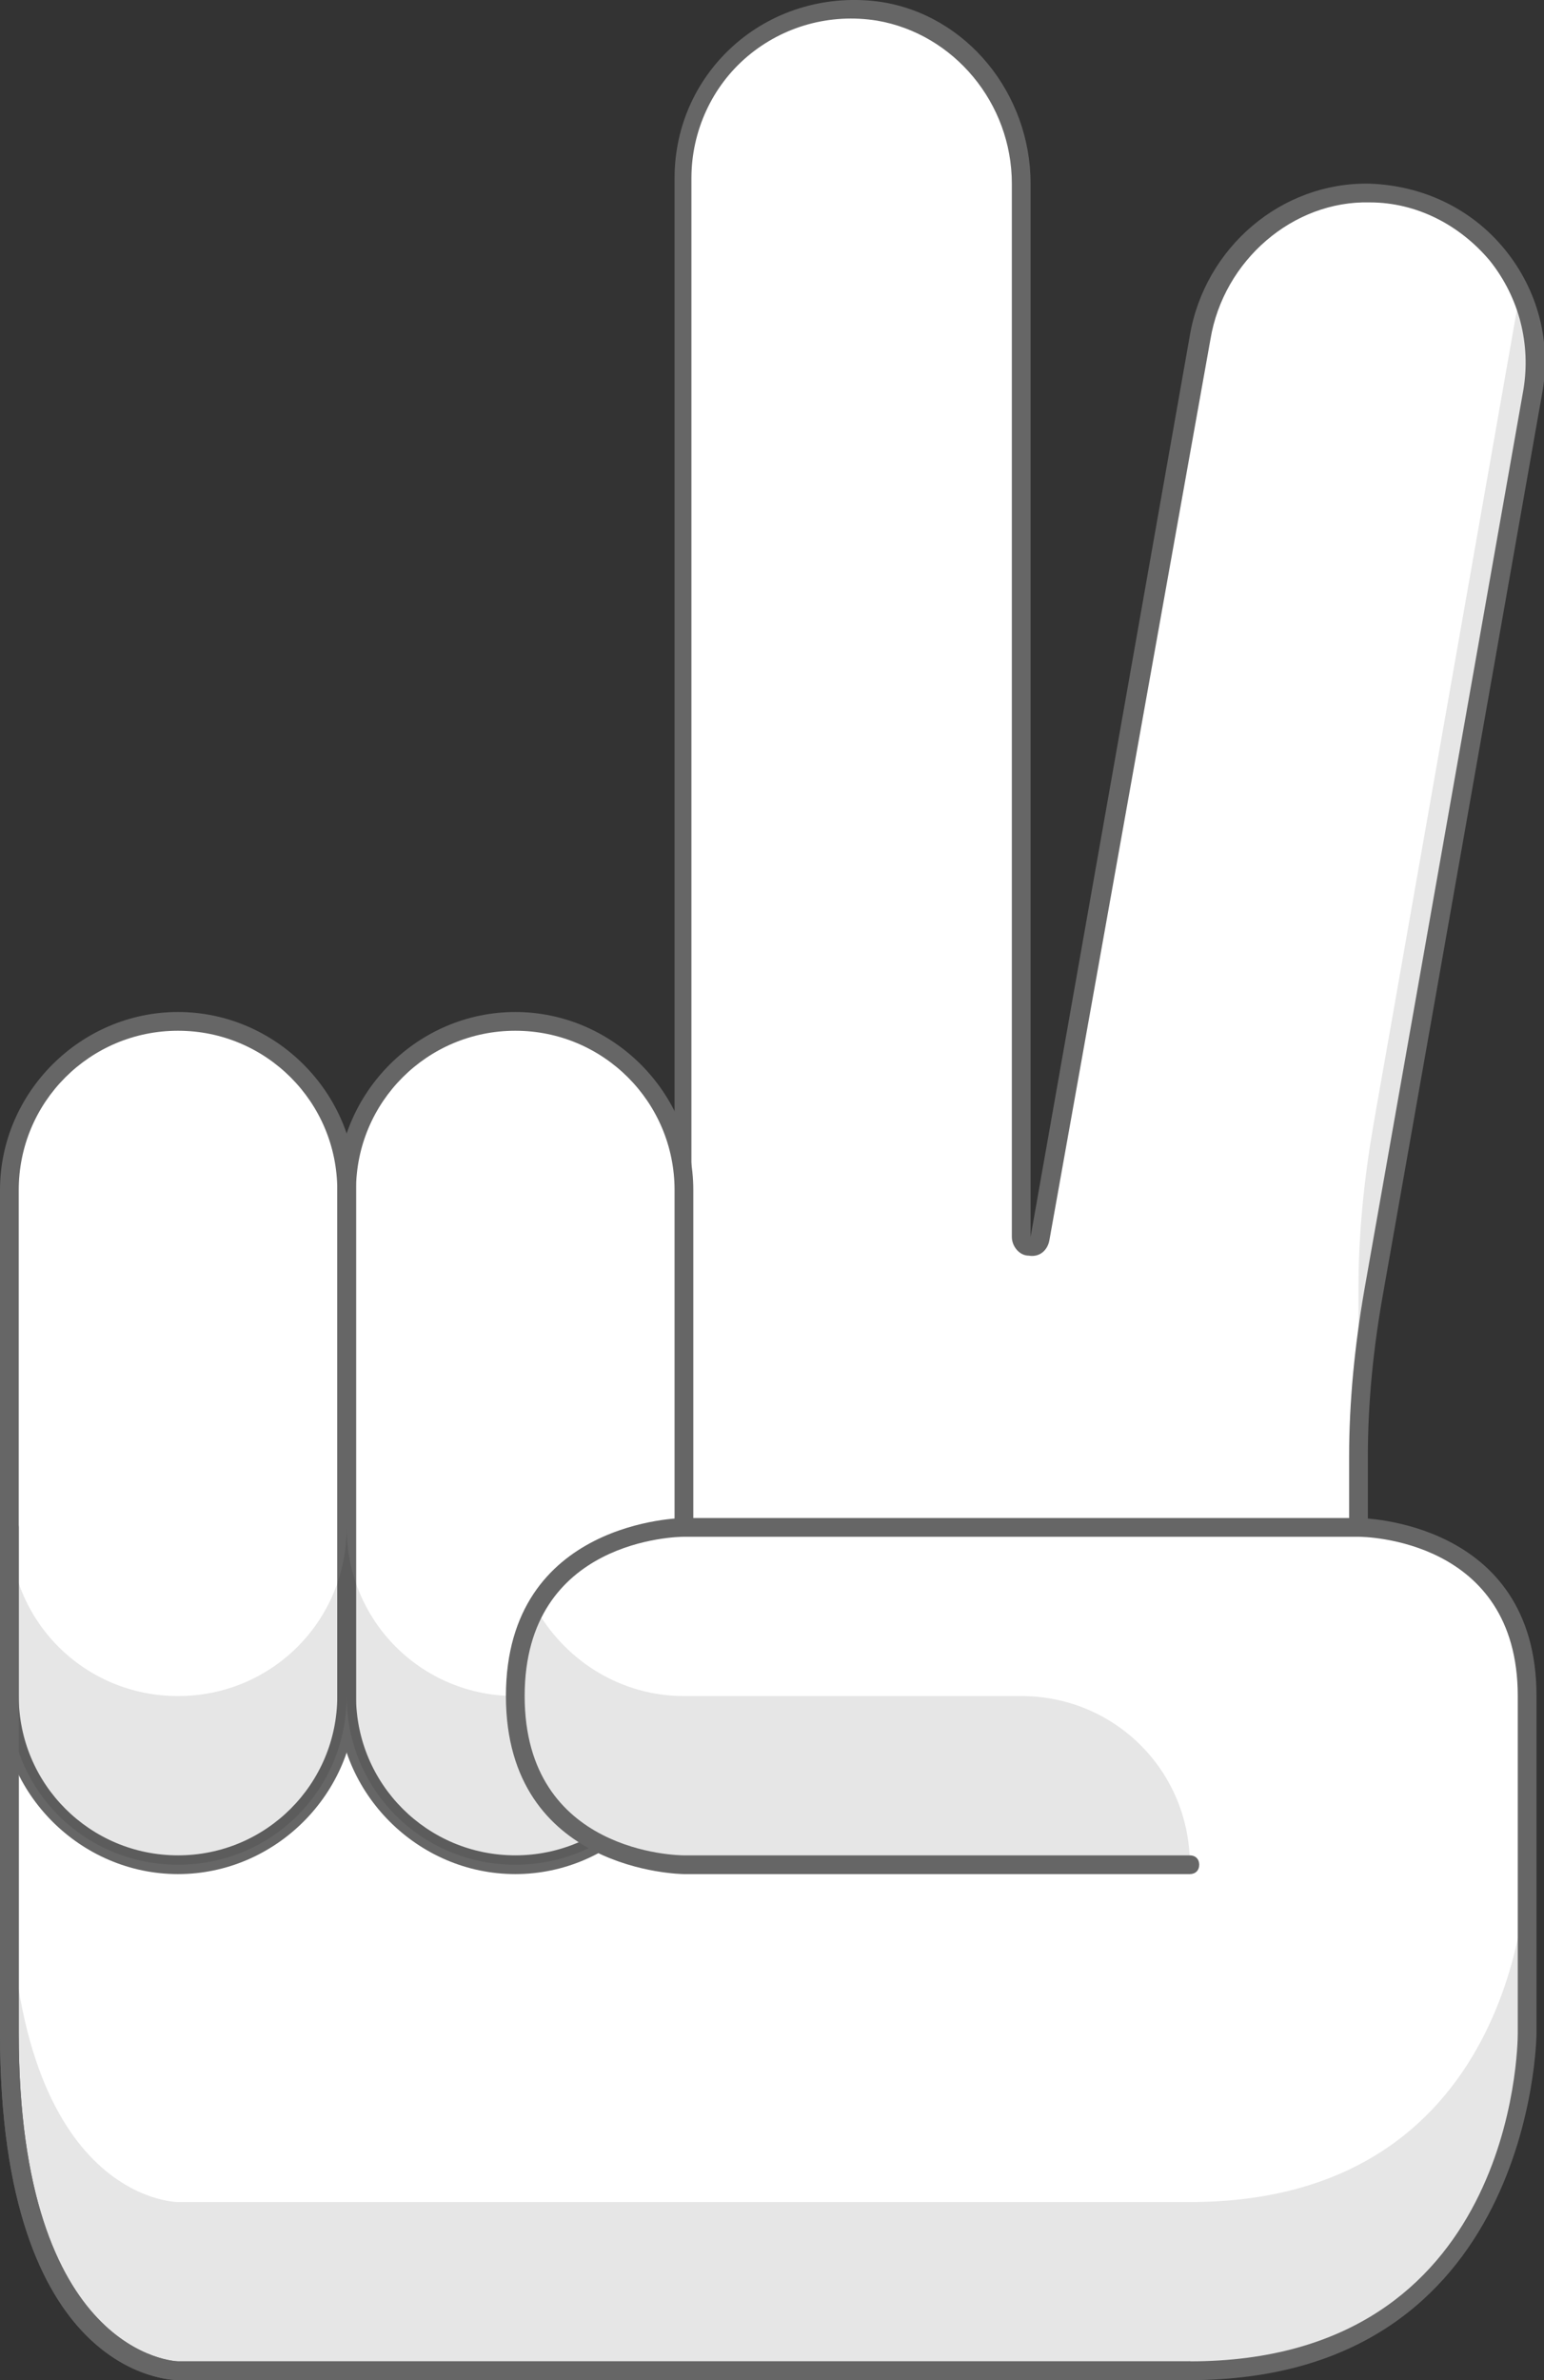 <!-- Generator: Adobe Illustrator 22.0.1, SVG Export Plug-In  -->
<svg version="1.1"
	 xmlns="http://www.w3.org/2000/svg" xmlns:xlink="http://www.w3.org/1999/xlink" xmlns:a="http://ns.adobe.com/AdobeSVGViewerExtensions/3.0/"
	 x="0px" y="0px" width="82.4px" height="127px" viewBox="0 0 82.4 127" style="enable-background:new 0 0 82.4 127;"
	 xml:space="preserve">
<rect x="0" y="0" width="82.4" height="127" fill="#333333" stroke="none"/>
<style type="text/css">
	.st0{fill:#FFFFFF;}
	.st1{opacity:0.1;}
	.st2{fill:#666666;}
</style>
<defs>
</defs>
<g>
	<g>
		<path class="st0" d="M73,10.3c-4.5-0.1-8.3,3.3-9.1,7.7l-8.5,48.1c-0.1,0.6-1,0.5-1-0.1l0-56.2c0-4.5-3.2-8.5-7.6-9.2
			c-5.6-0.9-10.4,3.5-10.4,8.9v63c-11.4,0-22.9,0-27,0c-9,0-9,9-9,9v27c0,18,9,18,9,18h54c9,0,9-9,9-9s0-8.8,0-18c0-6.9,0-14.1,0-18
			v-3.8c0-2.9,0.3-5.8,0.8-8.7l8.5-48.1C82.7,15.5,78.7,10.4,73,10.3z"/>
	</g>
	<g class="st1">
		<path d="M73.3,60c-0.5,2.9-0.8,5.8-0.8,8.7v3.8c0,1.4,0,3.1,0,5.2c0-2.9,0.3-5.8,0.8-8.7l8.5-48.1c0.3-1.8,0-3.6-0.7-5.2L73.3,60z
			"/>
	</g>
	<g>
		<path class="st2" d="M63.5,127h-54c-0.4,0-9.5-0.2-9.5-18.5v-27C0,81.4,0.1,72,9.5,72H36V9.5c0-2.8,1.2-5.4,3.3-7.2
			c2.1-1.8,4.9-2.6,7.7-2.2c4.6,0.7,8,4.9,8,9.7V66l8.5-48.1c0.8-4.7,4.9-8.2,9.6-8.1h0c2.8,0.1,5.4,1.3,7.2,3.5
			c1.8,2.2,2.5,5,2,7.7l-8.5,48.1c-0.5,2.8-0.8,5.7-0.8,8.6v39.8C73,117.6,72.9,127,63.5,127z M9.5,73C1.1,73,1,81.2,1,81.5v27
			C1,125.7,9.4,126,9.5,126h54c8.4,0,8.5-8.2,8.5-8.5V77.7c0-2.9,0.3-5.9,0.8-8.8l8.5-48.1c0.4-2.4-0.2-4.9-1.8-6.9
			c-1.6-1.9-3.9-3.1-6.4-3.1c0,0,0,0,0,0c-4.1-0.1-7.8,3.1-8.5,7.3L56,66.2c-0.1,0.5-0.5,0.9-1.1,0.8c-0.5,0-0.9-0.5-0.9-1V9.8
			c0-4.3-3.1-8-7.2-8.7c-2.5-0.4-5,0.3-6.9,1.9c-1.9,1.6-3,4-3,6.5v63c0,0.3-0.2,0.5-0.5,0.5H9.5z"/>
	</g>
	<g>
		<path class="st0" d="M9.5,99.5L9.5,99.5c-5,0-9-4-9-9v-27c0-4.9,4-9,9-9h0c4.9,0,9,4,9,9v27C18.5,95.4,14.5,99.5,9.5,99.5z"/>
	</g>
	<g>
		<path class="st0" d="M27.5,99.5L27.5,99.5c5,0,9-4,9-9v-27c0-4.9-4-9-9-9h0c-4.9,0-9,4-9,9v27C18.5,95.4,22.5,99.5,27.5,99.5z"/>
	</g>
	<g>
		<path class="st2" d="M9.5,100C4.3,100,0,95.7,0,90.5v-27C0,58.3,4.3,54,9.5,54s9.5,4.3,9.5,9.5v27C19,95.7,14.7,100,9.5,100z
			 M9.5,55C4.8,55,1,58.8,1,63.5v27C1,95.2,4.8,99,9.5,99s8.5-3.8,8.5-8.5v-27C18,58.8,14.2,55,9.5,55z"/>
	</g>
	<g>
		<path class="st2" d="M27.5,100c-5.2,0-9.5-4.3-9.5-9.5v-27c0-5.2,4.3-9.5,9.5-9.5s9.5,4.3,9.5,9.5v27C37,95.7,32.7,100,27.5,100z
			 M27.5,55c-4.7,0-8.5,3.8-8.5,8.5v27c0,4.7,3.8,8.5,8.5,8.5s8.5-3.8,8.5-8.5v-27C36,58.8,32.2,55,27.5,55z"/>
	</g>
	<g class="st1">
		<path d="M63.5,90.5c-5,0-9-4-9-9c0,5-4,9-9,9s-9-4-9-9c0,5-4,9-9,9s-9-4-9-9c0,5-4,9-9,9s-9-4-9-9v9c0,5,4,9,9,9s9-4,9-9
			c0,5,4,9,9,9s9-4,9-9c0,5,4,9,9,9s9-4,9-9c0,5,4,9,9,9s9-4,9-9v-9C72.5,86.4,68.5,90.5,63.5,90.5z"/>
	</g>
	<g>
		<path class="st0" d="M63.5,126.5c18,0,18-18,18-18v-18c0-9-9-9-9-9h-36c0,0-9,0-9,9s9,9,9,9h27"/>
	</g>
	<g class="st1">
		<path d="M63.5,117.5h-54c0,0-9,0-9-18v9c0,18,9,18,9,18h54c18,0,18-18,18-18v-9C81.5,99.5,81.5,117.5,63.5,117.5z"/>
	</g>
	<g>
		<path class="st2" d="M63.5,127h-54c-0.4,0-9.5-0.2-9.5-18.5v-27C0,81.2,0.2,81,0.5,81S1,81.2,1,81.5v27C1,125.7,9.4,126,9.5,126
			h54c0.3,0,0.5,0.2,0.5,0.5S63.8,127,63.5,127z"/>
	</g>
	<g class="st1">
		<path d="M36.5,90.5c-3.3,0-6.2-1.8-7.8-4.5c-1,1.6-1.4,3.6-1.1,5.7c0.6,4.5,4.7,7.8,9.2,7.8l26.7,0v0c0-5-4-9-9-9H36.5z"/>
	</g>
	<g>
		<path class="st2" d="M63.5,127c-0.3,0-0.5-0.2-0.5-0.5s0.2-0.5,0.5-0.5c17.3,0,17.5-16.8,17.5-17.5v-18c0-8.4-8.2-8.5-8.5-8.5h-36
			c-0.3,0-8.5,0.1-8.5,8.5c0,8.4,8.2,8.5,8.5,8.5h27c0.3,0,0.5,0.2,0.5,0.5s-0.2,0.5-0.5,0.5h-27c-0.1,0-9.5-0.1-9.5-9.5
			s9.4-9.5,9.5-9.5h36c0.1,0,9.5,0.1,9.5,9.5v18C82,108.7,81.8,127,63.5,127z"/>
	</g>
</g>
</svg>
